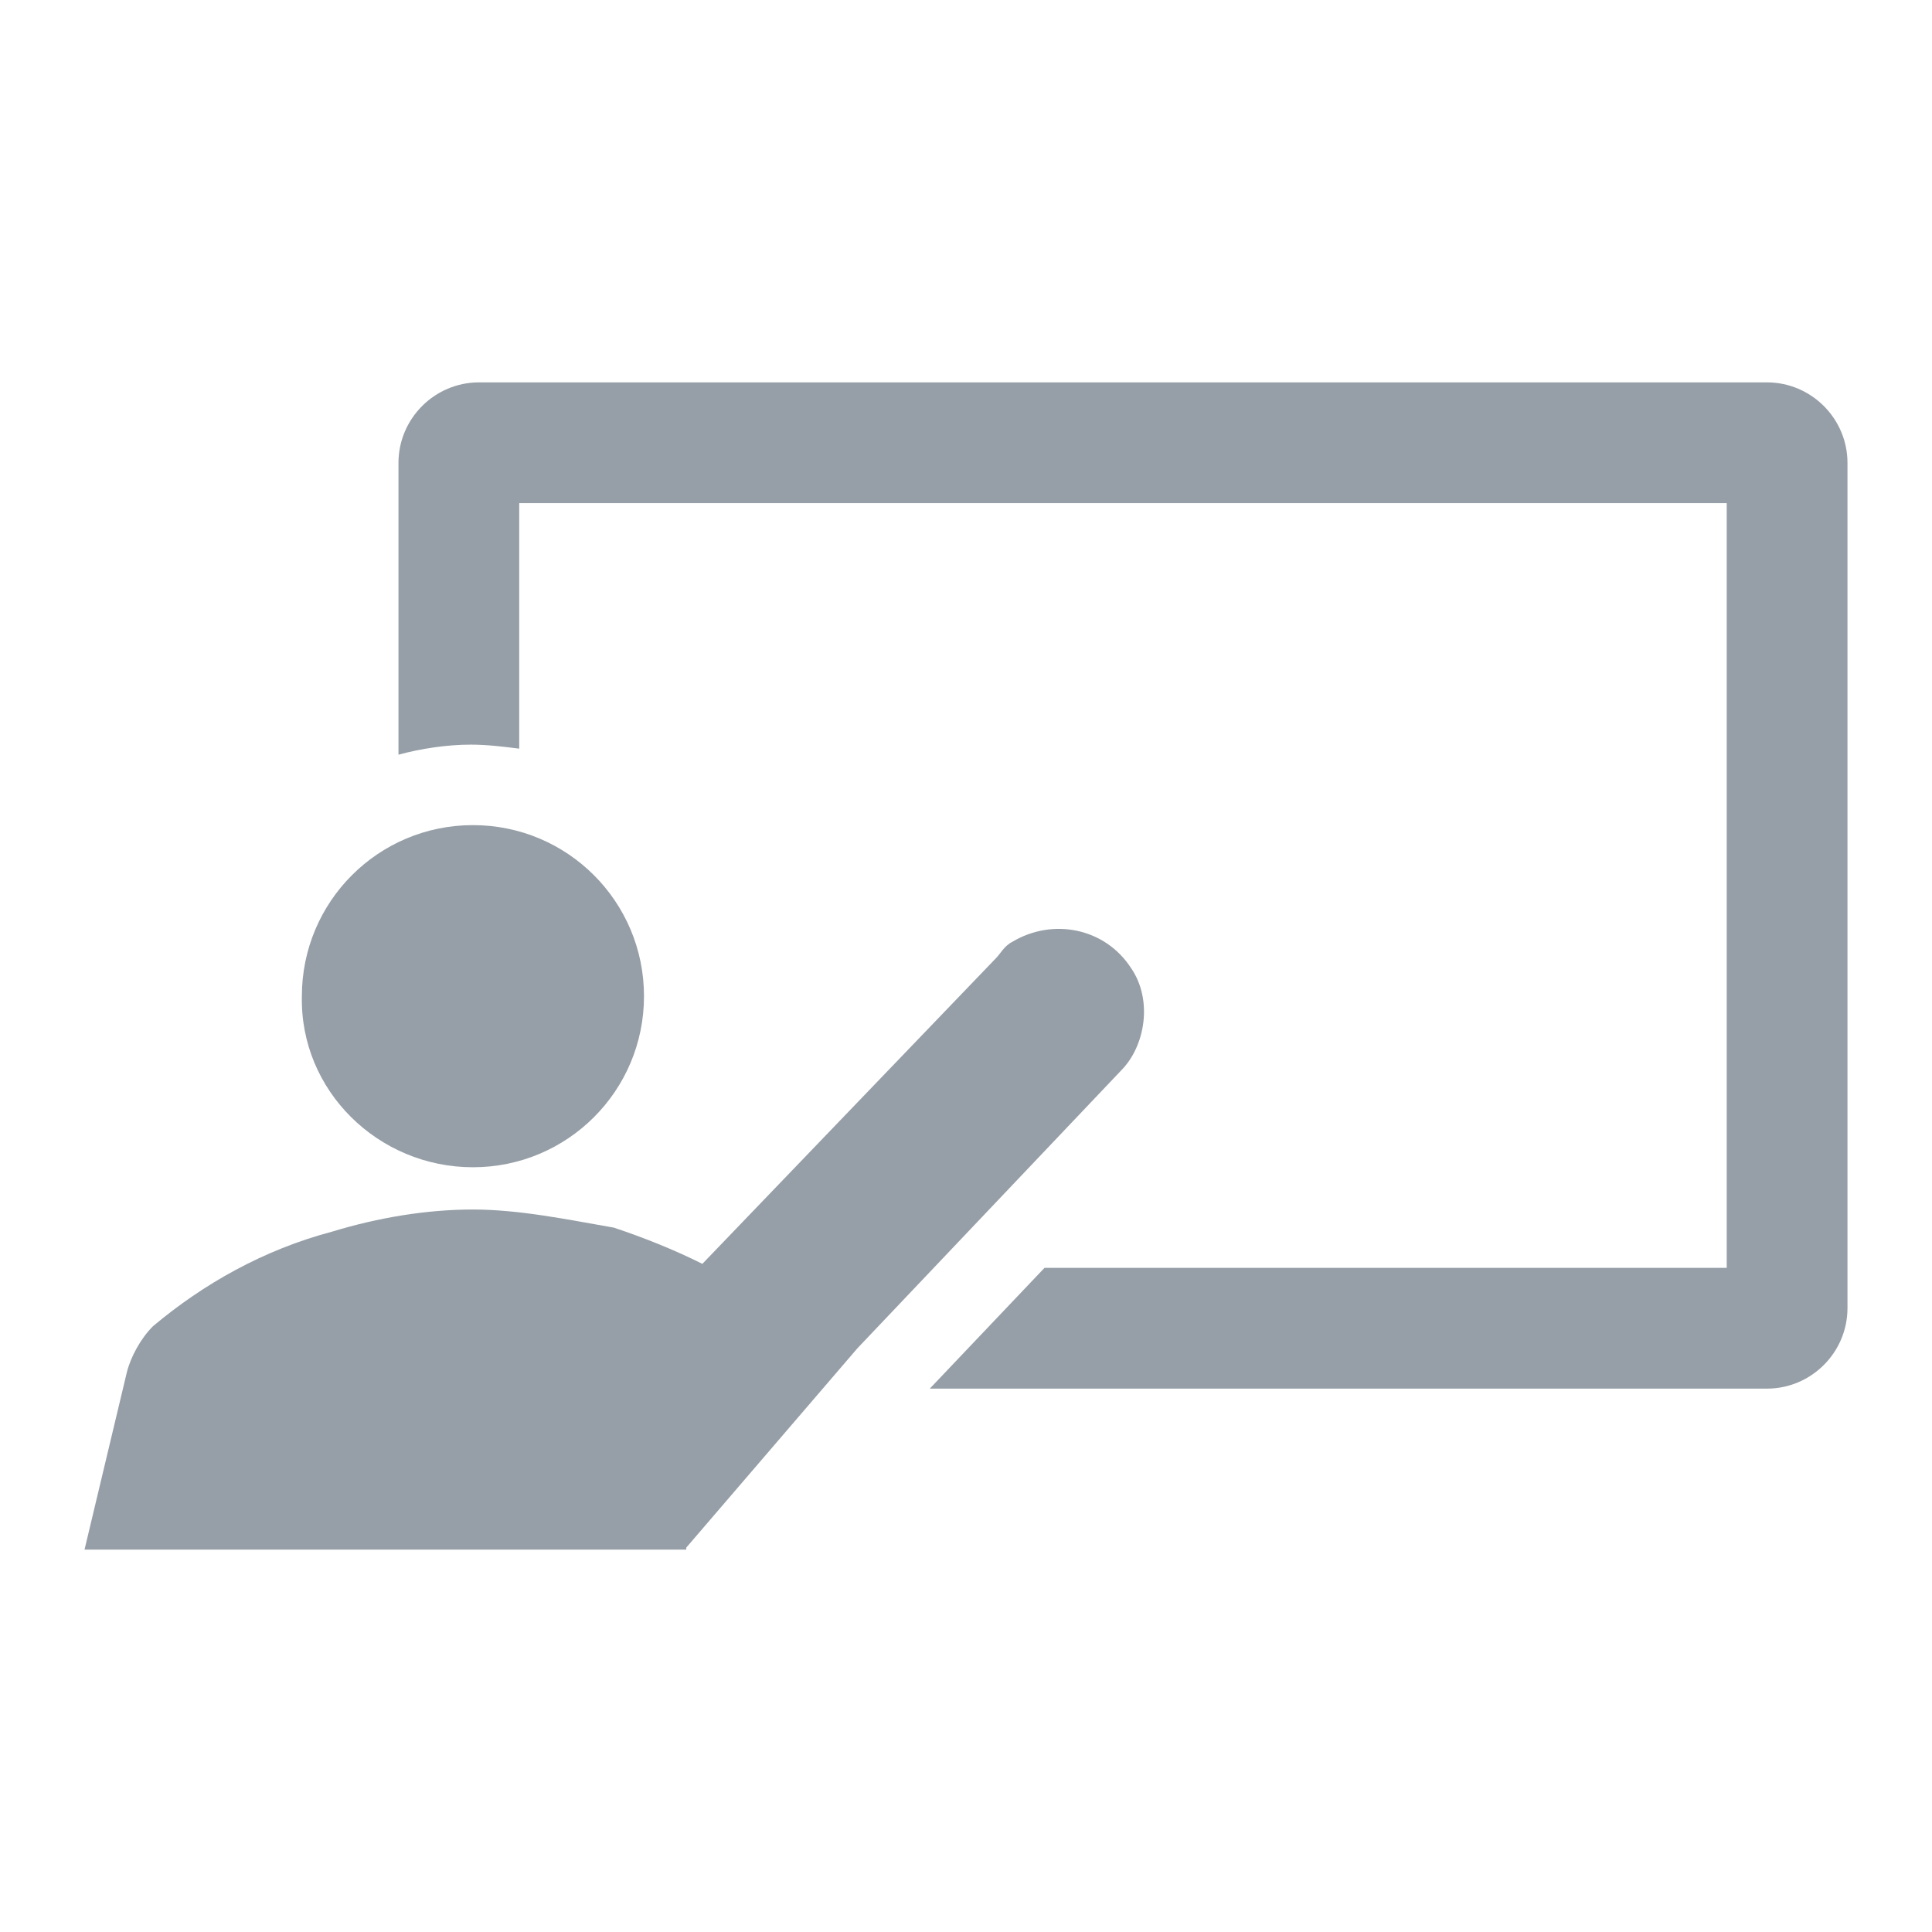 <svg viewBox="0 0 96 96" xmlns="http://www.w3.org/2000/svg" xmlns:xlink="http://www.w3.org/1999/xlink" id="Icons_Teacher" overflow="hidden"><style>
.MsftOfcThm_Accent4_Fill {
 fill:#969FA7; 
}
</style>
<path d="M87.8 19 23.8 19C21.6 19 19.8 20.8 19.8 23L19.8 37.5C20.9 37.2 22.2 37 23.4 37 24.2 37 25 37.1 25.8 37.2L25.8 25 85.8 25 85.8 63 51.9 63 46.2 69 87.8 69C90 69 91.8 67.2 91.8 65L91.8 23C91.8 20.8 90 19 87.8 19" stroke-width="0.8" stroke-dashoffset="1" fill="#969FA7"/><path d="M23.5 58C28.2 58 32 54.2 32 49.5 32 44.8 28.2 41 23.5 41 18.8 41 15 44.8 15 49.5 14.9 54.2 18.8 58 23.5 58" stroke-width="0.8" stroke-dashoffset="1" fill="#969FA7"/><path d="M56.2 48.1C54.9 46.1 52.3 45.6 50.3 46.8 49.9 47 49.7 47.4 49.5 47.6L34.9 62.8C33.5 62.1 32 61.5 30.5 61 28.2 60.6 25.8 60.1 23.5 60.1 21.2 60.1 18.8 60.5 16.5 61.2 13.1 62.1 10.1 63.8 7.6 65.9 7 66.5 6.5 67.4 6.3 68.2L4.2 77 34.1 77 34.1 76.9 42.6 67 55.7 53.2C56.9 52 57.3 49.7 56.2 48.1" stroke-width="0.8" stroke-dashoffset="1" fill="#969FA7"/></svg>
